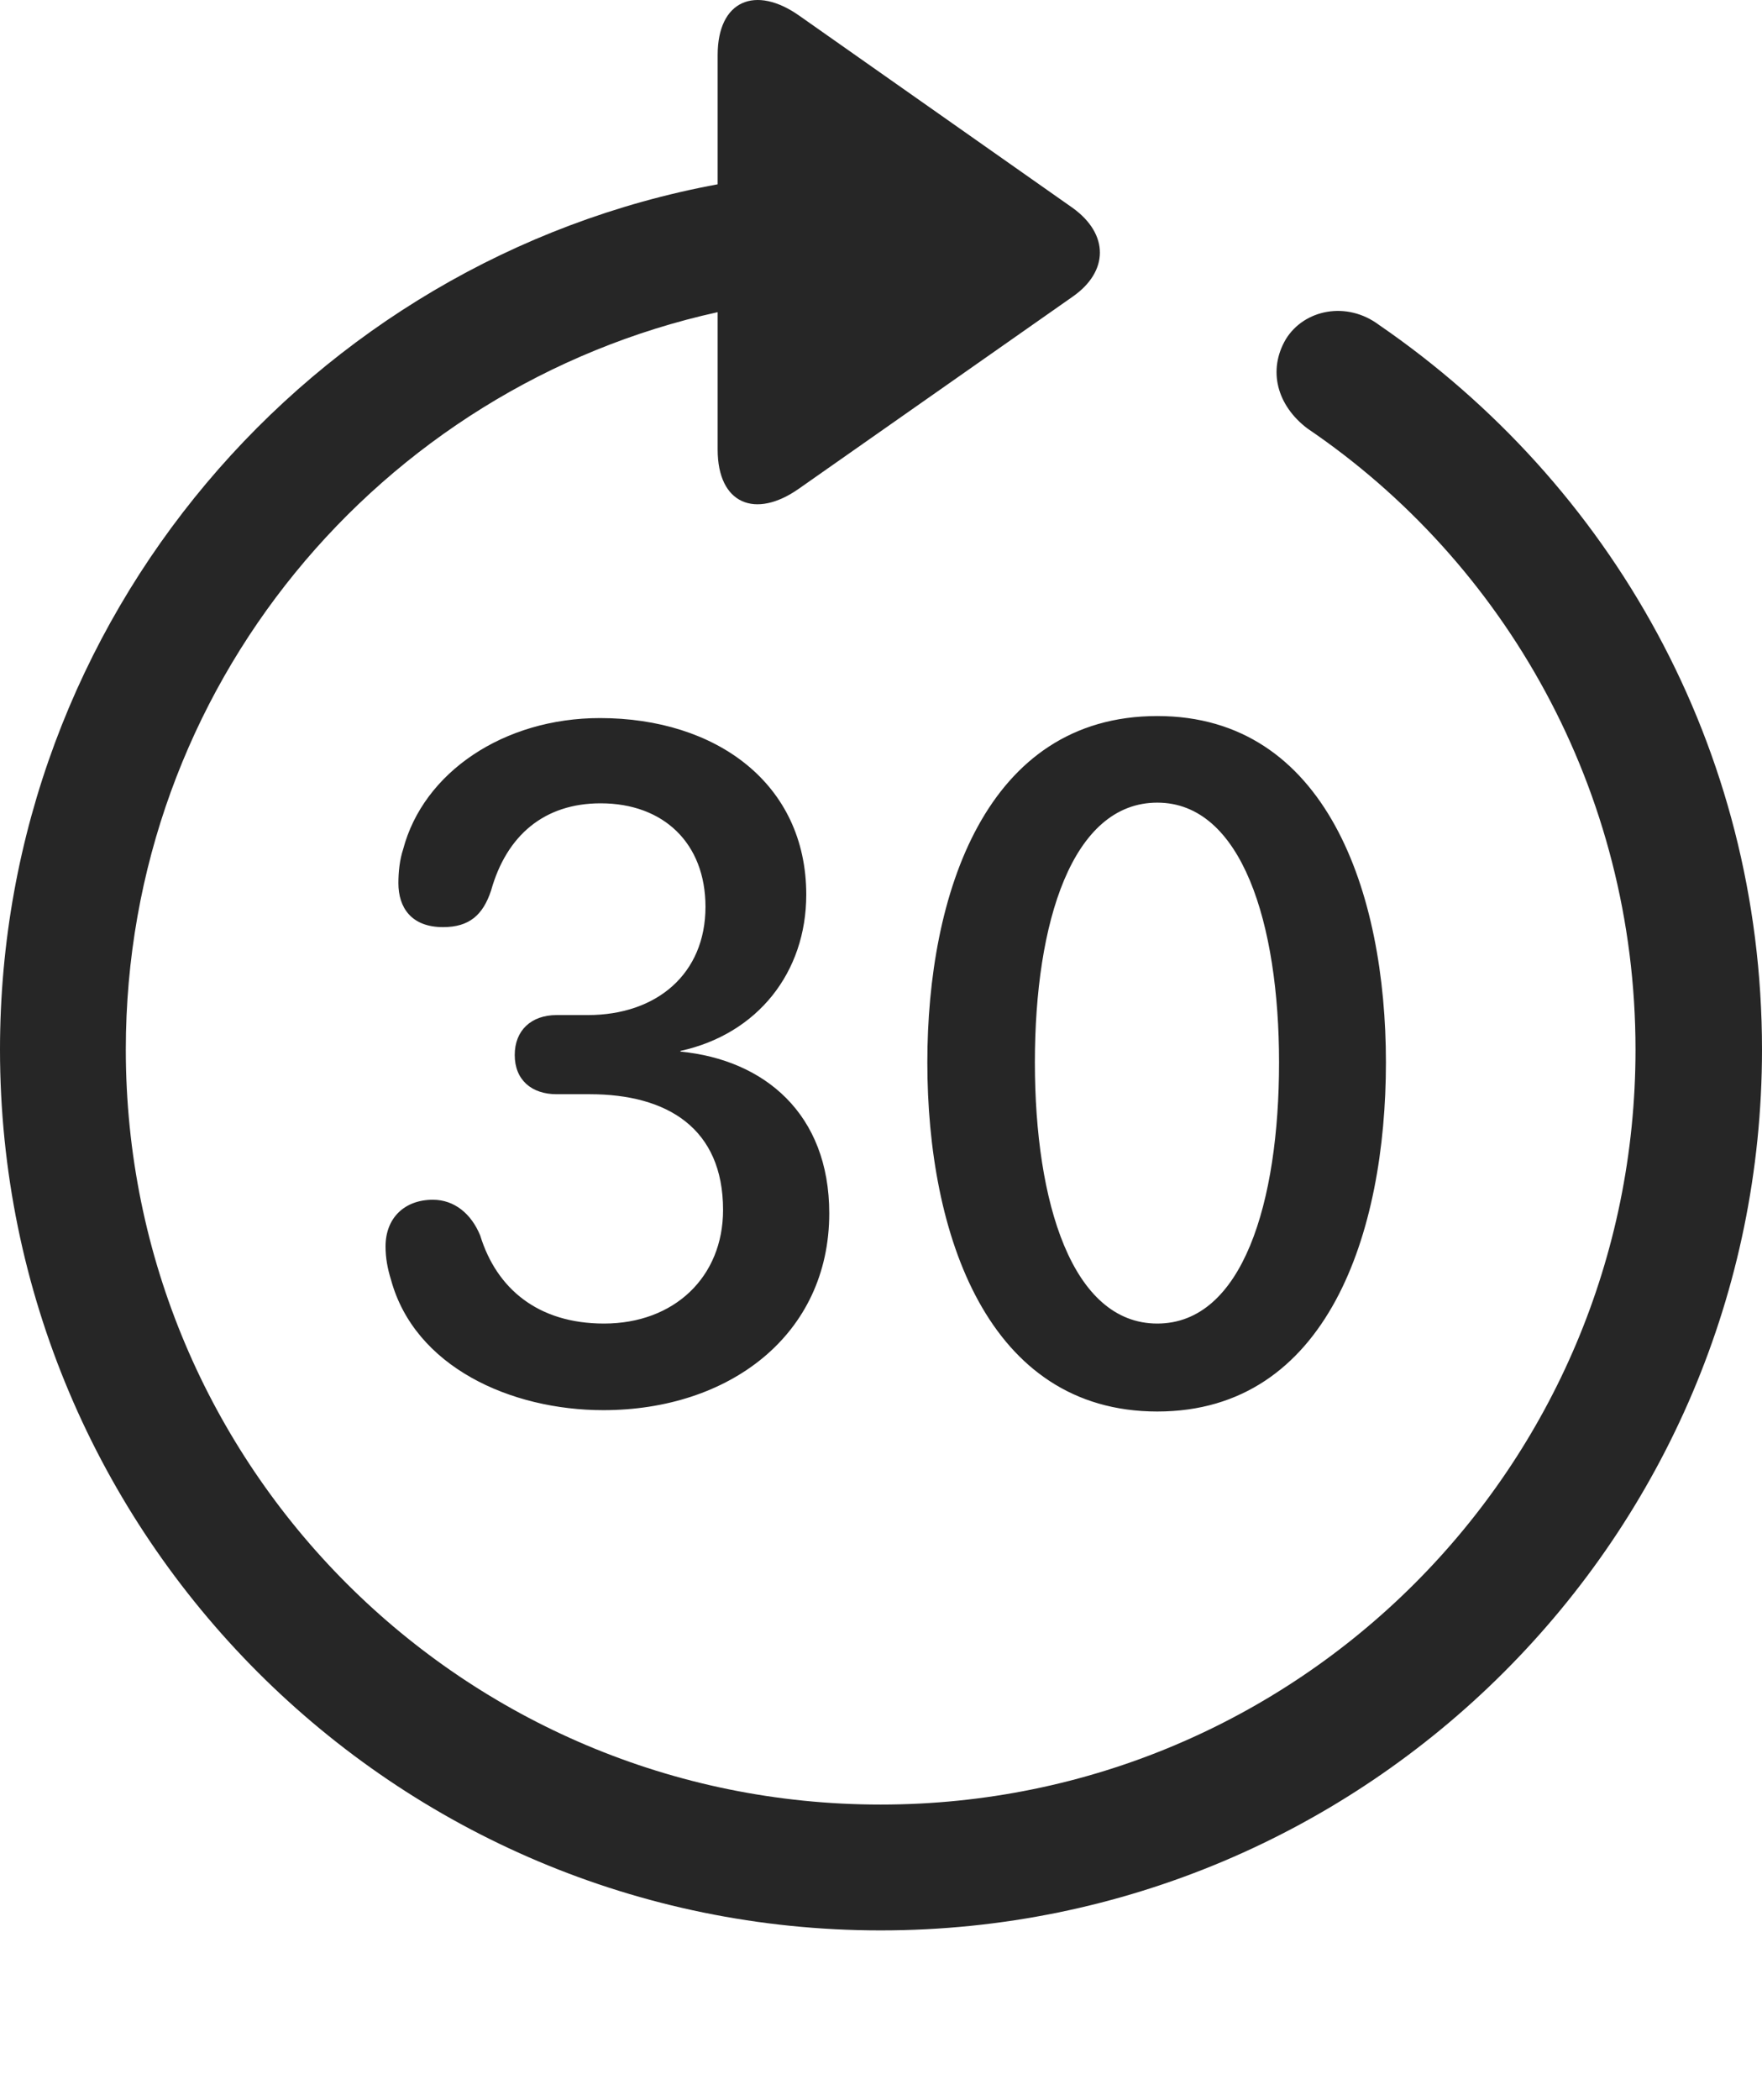 <?xml version="1.0" encoding="UTF-8"?>
<!--Generator: Apple Native CoreSVG 326-->
<!DOCTYPE svg
PUBLIC "-//W3C//DTD SVG 1.1//EN"
       "http://www.w3.org/Graphics/SVG/1.1/DTD/svg11.dtd">
<svg version="1.1" xmlns="http://www.w3.org/2000/svg" xmlns:xlink="http://www.w3.org/1999/xlink" viewBox="0 0 651.25 775.962">
 <g>
  <rect height="775.962" opacity="0" width="651.25" x="0" y="0"/>
  <path d="M325.5 713.356C505.25 713.356 651.25 567.606 651.25 387.856C651.25 276.106 595.25 178.856 509.75 120.106C497.75 111.106 482 114.356 475.25 125.356C468.5 136.856 472 149.856 483.25 158.356C556.25 207.856 604.5 292.106 604.5 387.856C604.5 542.106 479.75 666.856 325.5 666.856C171.25 666.856 46.5 542.106 46.5 387.856C46.5 253.856 140.5 142.856 265.25 115.356L265.25 166.106C265.25 186.356 279.25 191.856 295.25 180.606L396.5 109.606C409.75 100.356 410 86.606 396.5 76.856L295.5 5.856C279.25-5.644 265.25 0.106 265.25 20.356L265.25 68.106C115 95.856 0 228.356 0 387.856C0 567.606 145.75 713.356 325.5 713.356Z" fill="black" fill-opacity="0.85"/>
  <path d="M223 521.106C269.5 521.106 306.5 493.356 306.5 448.356C306.5 411.606 282.5 391.606 251.5 388.606L251.5 388.356C280 382.106 298 359.356 298 330.606C298 289.606 264.75 265.356 221.75 265.356C186.25 265.356 156.5 285.356 149 313.856C147.75 317.606 147.25 322.106 147.25 326.356C147.25 335.356 152 342.606 163.75 342.606C173.5 342.606 178.5 338.106 181.5 329.106C187.25 308.606 201.25 296.856 222 296.856C245.25 296.856 260.75 311.606 260.75 335.106C260.75 359.856 242.75 375.106 217.25 375.106L205.75 375.106C196.25 375.106 190.25 380.856 190.25 389.856C190.25 399.106 196.5 404.356 205.75 404.356L218 404.356C246.5 404.356 267.25 416.856 267.25 447.106C267.25 471.856 249.25 489.106 223.25 489.106C198.75 489.106 183.5 476.106 177.5 456.606C174.25 448.606 168 443.356 160 443.356C149.5 443.356 142.5 450.106 142.5 460.606C142.5 464.856 143.25 468.856 144.5 472.856C153.25 505.106 188.75 521.106 223 521.106ZM427.75 521.606C490.75 521.606 512.25 455.356 512.25 392.606C512.25 329.856 490.25 264.606 427.75 264.606C364.25 264.606 342.75 330.606 342.75 392.606C342.75 456.106 365 521.606 427.75 521.606ZM427.75 489.106C396.25 489.106 382.5 444.356 382.5 392.606C382.5 340.856 396.25 296.606 427.75 296.606C459 296.606 472.75 341.356 472.75 392.606C472.75 444.356 459.25 489.106 427.75 489.106Z" fill="black" fill-opacity="0.85"/>
 </g>
</svg>
